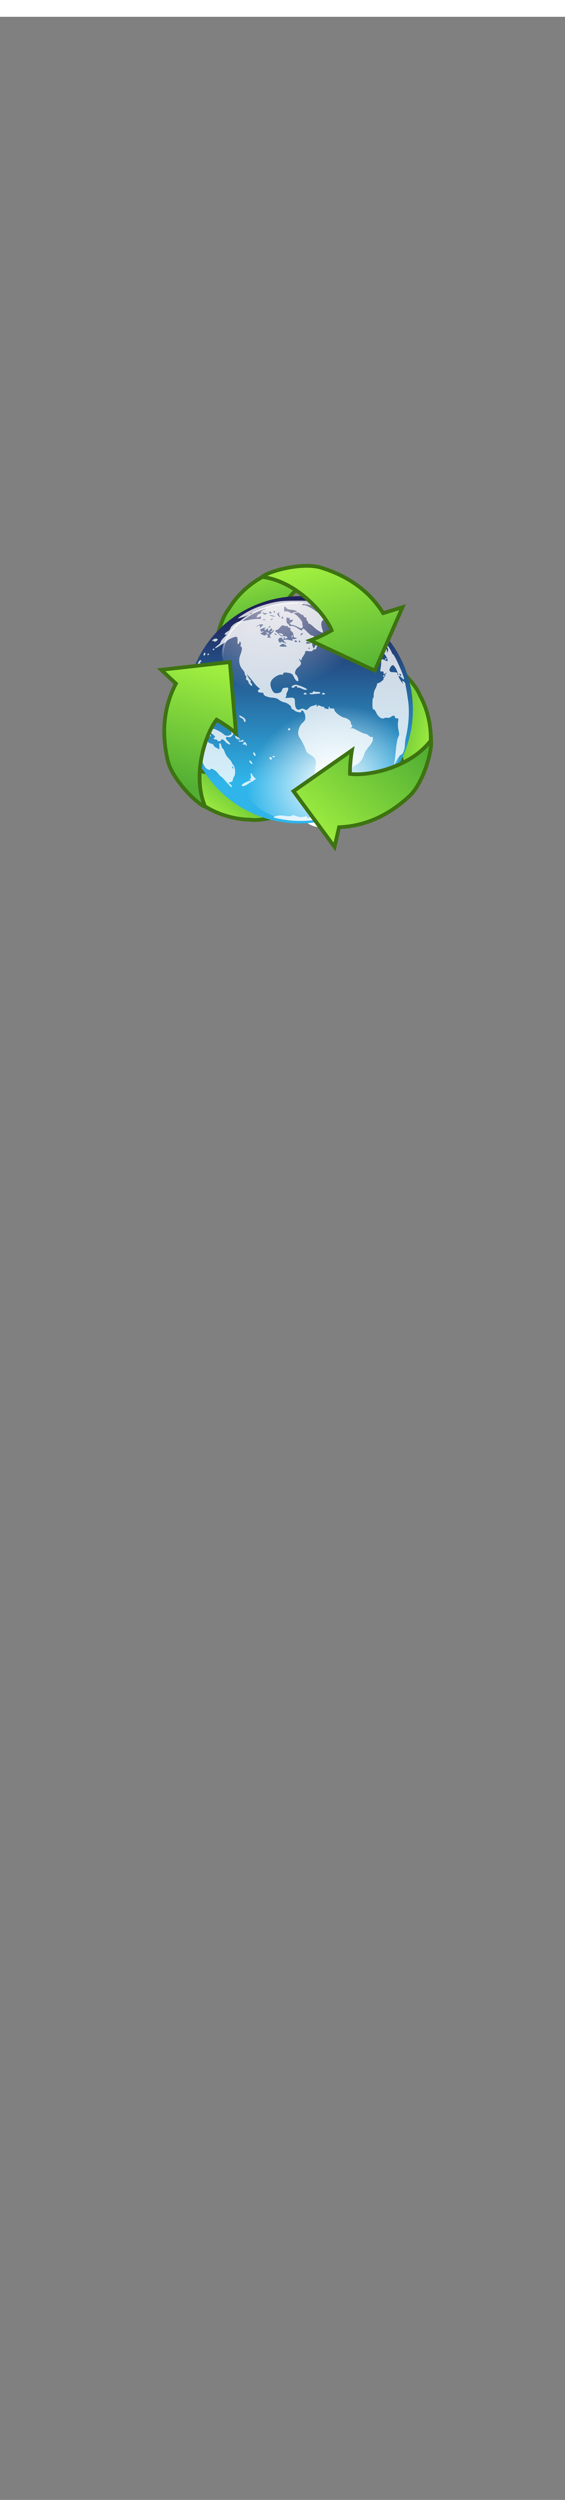 <svg class="shirt" width="86" height="380" viewBox="202.715 584.407 86.593 380.048" preserveAspectRatio="xMidYMax" xmlns="http://www.w3.org/2000/svg">
  <rect x="202.715" y="584.407" width="86.593" height="380.048" fill="#808080" stroke="none"/>
  <defs id="svgEditorDefs">
    <path id="svgEditorClosePathDefs" fill="black" style="stroke-width: 0px; stroke: none;" class="clothes"/>
    <linearGradient id="linearGradient2391" y2="-75.892" gradientUnits="userSpaceOnUse" y1="-55.519" gradientTransform="matrix(-.335 .989 -.907 -.307 0 0)" x2="14.184" x1="-16.717">
      <stop id="stop8791" style="stop-color:#9eed40" offset="0"/>
      <stop id="stop8793" style="stop-color:#52af34" offset="1"/>
    </linearGradient>
    <linearGradient id="linearGradient2377" y2="11.497" gradientUnits="userSpaceOnUse" y1="28.476" gradientTransform="matrix(-.689 -.785 .719 -.632 0 0)" x2="-155.12" x1="-178.06">
      <stop id="stop8791" style="stop-color:#9eed40" offset="0"/>
      <stop id="stop8793" style="stop-color:#52af34" offset="1"/>
    </linearGradient>
    <linearGradient id="linearGradient10509" y2="74.712" gradientUnits="userSpaceOnUse" x2="194.69" y1="31.854" x1="194.69">
      <stop id="stop2167" style="stop-color:#1f2259" offset="0"/>
      <stop id="stop2169" style="stop-color:#2fb5ea" offset="1"/>
    </linearGradient>
    <linearGradient id="linearGradient10507" y2="53.875" gradientUnits="userSpaceOnUse" x2="183.28" y1="36.387" x1="182">
      <stop id="stop4450" style="stop-color:#ffffff" offset="0"/>
      <stop id="stop4452" style="stop-color:#ffffff;stop-opacity:0" offset="1"/>
    </linearGradient>
    <radialGradient id="radialGradient10505" gradientUnits="userSpaceOnUse" cy="38.594" cx="180.72" gradientTransform="matrix(.162 2.107 -1.691 .263 228.26 -371.43)" r="28.884">
      <stop id="stop2175" style="stop-color:#ffffff;stop-opacity:.875" offset="0"/>
      <stop id="stop2177" style="stop-color:#ffffff;stop-opacity:0" offset="1"/>
    </radialGradient>
    <radialGradient id="radialGradient10503" gradientUnits="userSpaceOnUse" cy="26.293" cx="194.08" gradientTransform="matrix(-1.018 1.5759e-16 6.233e-7 -1.182 391.62 74.389)" r="28.884">
      <stop id="stop3600" style="stop-color:#ffffff" offset="0"/>
      <stop id="stop3602" style="stop-color:#ffffff;stop-opacity:0" offset="1"/>
    </radialGradient>
    <linearGradient id="linearGradient3544" y2="141.79" gradientUnits="userSpaceOnUse" y1="159.77" gradientTransform="scale(1.201 .832)" x2="42.925" x1="21.739">
      <stop id="stop8791" style="stop-color:#9eed40" offset="0"/>
      <stop id="stop8793" style="stop-color:#52af34" offset="1"/>
    </linearGradient>
    <linearGradient id="linearGradient3552" y2="80.245" gradientUnits="userSpaceOnUse" y1="13.401" gradientTransform="scale(1.153 .867)" x2="84.935" x1="59.63">
      <stop id="stop8791" style="stop-color:#9eed40" offset="0"/>
      <stop id="stop8793" style="stop-color:#52af34" offset="1"/>
    </linearGradient>
    <linearGradient id="linearGradient3554" y2="137.73" gradientUnits="userSpaceOnUse" y1="71.676" gradientTransform="scale(1.153 .867)" x2="7.691" x1="32.349">
      <stop id="stop8791" style="stop-color:#9eed40" offset="0"/>
      <stop id="stop8793" style="stop-color:#52af34" offset="1"/>
    </linearGradient>
    <linearGradient id="linearGradient3556" y2="118.52" gradientUnits="userSpaceOnUse" y1="163.47" gradientTransform="scale(1.153 .867)" x2="123.33" x1="69.567">
      <stop id="stop8791" style="stop-color:#9eed40" offset="0"/>
      <stop id="stop8793" style="stop-color:#52af34" offset="1"/>
    </linearGradient>
  </defs>
  <rect id="svgEditorBackground" x="202.715" y="584.431" width="86.593" height="115.809" style="fill: none; stroke: none;" class="clothes"/>
  <rect id="rect-1" x="-403.988" y="499.579" width="1300" height="550" style="fill: none; stroke: none;" class="clothes"/>
  <g transform="matrix(0.248, 0, 0, 0.244, 224.258, 664.985)"/>
  <g transform="matrix(0.289, 0, 0, 0.289, 226.302, 666.851)">
    <path id="path2333" style="fill-rule:evenodd;stroke:#3d7311;stroke-width:2;fill:url(#linearGradient2391)" d="m89.069 16.946c-7.16 0.517-9.449-4.669-17.203 5.206-7.686 9.786-11.104 19.769-11.104 19.769l-27.88 4.166s2.259-12.103 6.689-17.589c5.106-8.565 14.339-16.836 25.643-20.363 11.303-3.526 30.887 8.303 23.855 8.811z"/>
    <path id="path3519" style="fill:#ffffff" d="m222.45 56.486a28.884 28.884 0 1 1 -57.77 0 28.884 28.884 0 1 1 57.77 0z" transform="matrix(.45 0 0 -.165 6.26 149.1)"/>
    <path id="path2381" style="fill-rule:evenodd;stroke:#3d7311;stroke-width:2;fill:url(#linearGradient3544)" d="m16.171 102.83c4.028 5.94 0.681 10.51 13.11 12.29 12.318 1.76 22.673-0.27 22.673-0.27l17.547 22.06s-11.611 4.1-18.577 3.01c-9.97-0.14-21.75-4-30.456-12.03-8.705-8.03-8.254-30.9-4.297-25.06z"/>
    <path id="path2365" style="fill-rule:evenodd;stroke:#3d7311;stroke-width:2;fill:url(#linearGradient2377)" d="m126.24 122.54c3.13-6.46 8.77-5.85 4.09-17.5-4.63-11.55-11.57-19.502-11.57-19.502l10.33-26.227s9.36 8.007 11.89 14.587c4.87 8.704 7.41 20.836 4.82 32.392-2.6 11.55-22.64 22.59-19.56 16.25z"/>
    <path id="path3523" style="fill:url(#linearGradient10509)" d="m222.45 56.486a28.884 28.884 0 1 1 -57.77 0 28.884 28.884 0 1 1 57.77 0z" transform="matrix(2.084 0 0 2.083 -326.24 -35.914)"/>
    <path id="path3525" style="opacity:.784;fill:#ffffff" d="m71.721 140.3c-3.686-0.42-8.028-1.27-8.245-1.62-0.132-0.21 0.468-0.53 1.333-0.69 2.069-0.4 2.104-0.4 5.268-0.02 1.799 0.22 2.837 0.15 3.055-0.2 0.232-0.38 0.898-0.31 2.255 0.24 1.726 0.69 3.075 0.72 5.314 0.12 0.425-0.11 0.669 0.09 0.586 0.48-0.099 0.47 0.118 0.55 0.729 0.3 0.478-0.21 1.524-0.34 2.325-0.29l1.456 0.08-1.17-0.83-1.169-0.82 1.111-0.41c0.708-0.26 1.356-0.21 1.787 0.15 0.869 0.72 6.841 0.2 9.239-0.8 0.95-0.39 2.411-0.73 3.246-0.74s2.059-0.33 2.729-0.71c1.35-0.77 2.43-0.92 2.43-0.35 0 0.44-4.76 2.56-8.98 4-5.732 1.96-16.219 2.91-23.299 2.11zm12.965-7.79c-1.744-0.72-2.718-2.45-1.929-3.43 0.345-0.43 0.293-0.61-0.177-0.61-0.468-0.01-0.5-0.12-0.107-0.37 0.308-0.19 0.707-1.44 0.888-2.78 0.181-1.33 0.615-3.41 0.963-4.61 0.349-1.2 0.631-2.62 0.627-3.16-0.008-1.02 0.417-4.26 0.913-6.95 0.398-2.16-0.56-3.83-2.866-5-1.022-0.53-1.978-1.33-2.123-1.78-0.722-2.26-2.4-5.646-3.738-7.537-1.305-1.846-0.414-5.792 1.744-7.719 1.302-1.162 1.525-1.67 1.394-3.185-0.085-0.991-0.331-1.911-0.546-2.045-0.216-0.133-0.413-0.461-0.438-0.728-0.026-0.267-0.32-0.485-0.653-0.485-0.334 0-0.554 0.267-0.49 0.593 0.152 0.77-2.758 0.232-3.669-0.678-0.354-0.354-0.846-0.644-1.094-0.644s-0.451-0.289-0.451-0.643c0-1.04-2.049-2.622-3.883-2.997-0.934-0.191-2.177-0.787-2.763-1.324-0.713-0.654-1.875-1.02-3.525-1.109-2.529-0.137-5.13-1.375-4.62-2.199 0.158-0.256-0.367-0.465-1.169-0.465-1.819 0-2.38-0.813-1.198-1.738 0.494-0.386 0.66-0.645 0.369-0.574-0.44 0.107-2.306-1.788-3.697-3.755-0.188-0.267-1.007-1.25-1.818-2.184l-1.475-1.699 0.761 1.577c0.419 0.868 0.957 1.578 1.196 1.578s0.317 0.306 0.174 0.679-0.027 0.823 0.258 0.999c0.285 0.177 0.519 0.669 0.519 1.096 0 0.674-0.126 0.661-0.971-0.104-0.534-0.484-0.971-1.18-0.971-1.547s-0.334-0.796-0.743-0.953c-0.453-0.174-0.634-0.625-0.465-1.157 0.152-0.48 0.049-1.013-0.228-1.185-0.278-0.172-0.506-0.704-0.506-1.183 0-0.48-0.526-1.44-1.169-2.133-1.784-1.925-2.275-5.034-1.209-7.661 0.978-2.412 1.167-4.325 0.428-4.325-0.28 0-0.368-0.505-0.204-1.161 0.16-0.638 0.055-1.306-0.233-1.484-0.29-0.18-0.525 0.013-0.525 0.432 0 0.416-0.227 0.757-0.504 0.757s-0.461-0.492-0.41-1.092c0.179-2.073-0.06-2.791-0.925-2.791-1.102 0-4.526 1.73-5.027 2.541-0.209 0.337-0.551 0.616-0.761 0.62-0.21 0.003-1.392 0.704-2.626 1.558s-2.372 1.424-2.529 1.267c-0.156-0.156 0.415-0.756 1.27-1.332 0.855-0.577 1.63-1.477 1.721-2.002 0.091-0.524 0.966-1.663 1.945-2.53 0.978-0.867 1.367-1.433 0.863-1.257-1.394 0.485-0.735-0.92 0.778-1.658 0.686-0.334 1.377-1.099 1.537-1.699 0.384-1.442 3.737-3.755 5.474-3.777 0.758-0.009 2.689-0.296 4.291-0.636s3.717-0.564 4.7-0.498c1.469 0.1 1.776-0.036 1.721-0.762-0.054-0.717-0.227-0.784-0.916-0.353-0.468 0.292-1 0.38-1.184 0.197-0.464-0.464 0.738-1.814 1.615-1.814 0.422 0 0.611-0.285 0.456-0.688-0.174-0.454 0.347-0.958 1.526-1.477 0.984-0.433 1.353-0.688 0.819-0.566-1.281 0.291-4.154 1.298-5.212 1.825-0.463 0.231-1.282 0.421-1.82 0.421-0.537 0-0.977 0.192-0.977 0.427 0 0.422-3.46 1.811-5.825 2.338-1.051 0.234-0.986 0.114 0.486-0.897 5.255-3.613 9.928-5.602 17.129-7.293 3.692-0.867 5.991-1.052 13.207-1.065 8.707-0.015 15.24 0.767 13.806 1.653-0.359 0.222-0.837 0.291-1.06 0.153-0.224-0.138-2.675-0.317-5.447-0.397-4.231-0.123-4.998-0.034-4.772 0.553 0.147 0.385 0.542 0.595 0.877 0.467 0.833-0.32 4.753 1.725 7.289 3.803 1.15 0.943 2.275 1.714 2.499 1.714 0.225 0 0.692 0.454 1.039 1.009 0.551 0.883 0.511 1.039-0.321 1.257-1.25 0.327-1.591 2.3-0.79 4.569 0.352 0.998 0.534 1.92 0.405 2.049-0.444 0.444-3.312-1.302-5.182-3.153-1.03-1.02-2.106-1.71-2.392-1.533s-0.379 0.094-0.206-0.185c0.172-0.278-0.023-0.784-0.433-1.124-0.409-0.34-0.632-0.91-0.495-1.268 0.14-0.366-0.07-0.65-0.479-0.65-0.4 0-0.853-0.328-1.007-0.729-0.154-0.4-0.512-0.728-0.796-0.728s-0.871-0.32-1.304-0.712c-0.581-0.526-1.165-0.601-2.223-0.285-0.789 0.236-1.144 0.447-0.79 0.47 1.047 0.068 4.522 3.871 4.372 4.785-0.076 0.461 0.006 1.068 0.181 1.348 0.176 0.279 0.123 0.825-0.119 1.213-0.374 0.599-0.751 0.541-2.516-0.389-1.143-0.601-2.447-1.092-2.898-1.092-1.1 0.002-1.609-0.905-0.704-1.253 0.397-0.152 0.846-0.602 0.999-0.999 0.208-0.542 0.036-0.646-0.691-0.415-0.712 0.226-0.967 0.085-0.967-0.535 0-0.463-0.144-0.698-0.32-0.522-0.175 0.176-0.558 0.122-0.849-0.12-0.366-0.304-0.528 0.084-0.524 1.255 0.004 1.108 0.301 1.86 0.859 2.173 0.47 0.262 0.752 0.643 0.627 0.845s0.362 0.282 1.082 0.178c0.883-0.129 2.02 0.29 3.493 1.285 1.684 1.137 2.22 1.312 2.341 0.763 0.24-1.085 0.694-0.882 2.761 1.235 1.046 1.072 2.114 1.877 2.374 1.79 0.548-0.182 1.814 1 2.983 2.783 0.818 1.249 2.005 1.781 1.425 0.64-0.17-0.334 0.145-0.091 0.699 0.539 0.555 0.63 1.005 1.504 1.001 1.941-0.007 0.691-0.07 0.7-0.478 0.068-0.419-0.647-0.476-0.647-0.517 0-0.031 0.5-0.122 0.538-0.29 0.121-0.392-0.97-2.495-0.758-2.416 0.243 0.043 0.538-0.333 0.906-1.025 1.004-0.6 0.086-1.092 0.388-1.092 0.671 0 0.321-0.731 0.418-1.941 0.255-1.586-0.212-1.944-0.113-1.953 0.543-0.006 0.442-0.438 1.349-0.96 2.017-0.522 0.667-0.954 1.513-0.96 1.88-0.009 0.564-0.139 0.564-0.851 0-0.781-0.618-0.779-0.569 0.02 0.682 0.948 1.485 0.785 1.976-1.221 3.664-1.369 1.152-1.816 3.14-0.841 3.743 0.713 0.441 1.496 2.631 1.144 3.201-0.421 0.681-1.697-0.524-2.442-2.305-0.46-1.101-1.051-1.597-2.17-1.821-2.384-0.477-3.357-0.368-3.357 0.376 0 0.439-0.34 0.593-0.952 0.433-1.099-0.287-4.051 1.395-5.116 2.915-0.935 1.335-0.923 2.935 0.038 4.959 0.894 1.884 1.618 2.255 3.614 1.856 1-0.2 1.548-0.653 1.747-1.443 0.159-0.633 0.538-1.168 0.843-1.189 0.305-0.02 0.935-0.11 1.401-0.199 1.267-0.243 1.47 0.514 0.593 2.209-0.431 0.833-0.66 1.639-0.509 1.79s0.023 0.576-0.283 0.945c-0.461 0.556-0.242 0.637 1.275 0.469 3.006-0.331 3.6 0.015 3.572 2.079-0.048 3.483 1.083 4.934 3.034 3.89 0.644-0.345 1.229-0.344 1.875 0.001 1.249 0.669 1.307 0.657 2.368-0.482 0.504-0.541 1.332-1.069 1.839-1.172 0.507-0.102 1.339-0.352 1.85-0.553 0.652-0.258 0.825-0.198 0.579 0.2-0.193 0.313-0.12 0.568 0.163 0.568 0.282 0 0.514-0.205 0.514-0.456s0.585-0.153 1.3 0.218 1.513 0.542 1.774 0.381c0.26-0.161 0.333-0.065 0.161 0.213-0.172 0.277 0.177 0.636 0.775 0.796 1.527 0.409 1.914 0.374 1.592-0.147-0.153-0.249-0.023-0.61 0.289-0.803 0.355-0.22 0.439-0.141 0.222 0.209-0.322 0.521 0.354 0.752 2.017 0.691 0.334-0.013 0.611 0.335 0.615 0.772 0.013 1.114 3.321 3.728 5.184 4.095 1.88 0.371 3.54 1.71 3.54 2.848 0 0.458 0.24 0.978 0.52 1.153 0.34 0.209 0.22 0.681-0.35 1.364-0.48 0.574-0.56 0.773-0.18 0.443 0.55-0.488 1.26-0.282 3.76 1.092 1.7 0.931 3.48 1.693 3.96 1.693 0.49 0 1.26 0.422 1.73 0.938s1.16 0.82 1.53 0.676c0.5-0.189 0.68 0.145 0.68 1.207 0 1.035-0.63 2.215-2.16 4.001-1.18 1.39-2.3 3.21-2.48 4.04-0.5 2.3-2.68 5.07-4.46 5.67-0.86 0.29-1.57 0.84-1.57 1.21s-0.61 1.07-1.34 1.54-1.73 1.34-2.21 1.94c-2.383 2.95-4.98 5.02-6.061 4.83-0.838-0.15-1.077 0.01-0.971 0.63 0.152 0.9-0.894 2.44-1.649 2.44-0.252 0-1.645 1.03-3.096 2.28-1.752 1.51-2.442 2.4-2.056 2.63 0.408 0.26 0.227 0.66-0.607 1.37-1.113 0.94-1.134 1.04-0.338 1.66 0.467 0.37 0.849 0.78 0.849 0.92 0 0.61-1.833 0.63-3.295 0.03zm-1.953-83.485c-0.35-0.14-0.769-0.123-0.93 0.039-0.161 0.161 0.125 0.276 0.637 0.254 0.565-0.023 0.68-0.138 0.293-0.293zm3.29-2.201c0.009-0.192-0.311-0.223-0.711-0.07-0.426 0.164-0.731 0.006-0.736-0.379-0.006-0.537-0.087-0.532-0.44 0.025-0.262 0.414-0.224 1.141 0.098 1.847l0.53 1.163 0.621-1.119c0.341-0.615 0.628-1.275 0.638-1.467zm-15.516 1.365c0-0.097-0.499-0.504-1.109-0.904-0.995-0.652-1.213-0.643-2.112 0.085-0.974 0.789-0.944 0.814 1.11 0.903 1.161 0.051 2.111 0.013 2.111-0.084zm-1.167-2.499c-0.881-0.644-0.883-0.69-0.046-1.012 0.482-0.185 1.696-0.117 2.698 0.15 1.545 0.413 1.779 0.376 1.542-0.242-0.181-0.471-0.08-0.605 0.285-0.379 0.31 0.192 0.948 0.125 1.417-0.148 0.775-0.452 0.759-0.499-0.178-0.512-0.791-0.011-1.032-0.318-1.032-1.312 0-0.713-0.409-1.596-0.91-1.962-0.5-0.366-0.855-0.766-0.788-0.888 0.336-0.614 0.041-1.192-0.607-1.192-0.401 0-0.728-0.237-0.728-0.526s-0.273-0.428-0.607-0.308c-0.334 0.119-0.994 0.018-1.468-0.226-0.668-0.344-1.14-0.112-2.107 1.038-0.685 0.814-1.422 1.372-1.636 1.239-0.215-0.132-0.515 0.083-0.667 0.479-0.151 0.395-0.12 0.671 0.071 0.611 0.19-0.059 0.957 0.51 1.703 1.263 0.849 0.858 1.646 1.26 2.131 1.074 1.001-0.384 2.678 0.144 2.315 0.73-0.153 0.248-0.606 0.45-1.006 0.45-0.427 0-0.585-0.231-0.382-0.56 0.217-0.35 0.133-0.428-0.222-0.209-0.312 0.193-0.442 0.555-0.289 0.803 0.154 0.249 0.048 0.452-0.235 0.452-0.282 0-0.514-0.219-0.514-0.486 0-0.854-1.819-0.518-2.054 0.379-0.267 1.02 0.864 2.311 1.344 1.535 0.215-0.349 0.499-0.349 0.92 0 0.334 0.278 0.752 0.361 0.927 0.186 0.176-0.176 0.32-0.029 0.32 0.327s0.163 0.484 0.363 0.284c0.2-0.199-0.052-0.667-0.56-1.038zm3.594-2.615c0-0.251 0.216-0.59 0.48-0.753 0.275-0.17 0.357 0.025 0.191 0.457-0.323 0.841-0.671 0.995-0.671 0.296zm-6.096-1.226c-0.518-0.392-0.687-0.72-0.375-0.728 0.922-0.026 2.103 0.54 2.103 1.007 0 0.636-0.658 0.53-1.728-0.279zm16.29 4.734c0-0.057-0.414-0.326-0.92-0.597-0.656-0.351-1.062-0.321-1.415 0.105-0.372 0.448-0.144 0.596 0.92 0.596 0.778 0 1.415-0.047 1.415-0.104zm-7.281-1.109c0-0.267-0.341-0.486-0.757-0.486s-0.622 0.219-0.457 0.486 0.506 0.485 0.757 0.485 0.457-0.218 0.457-0.485zm1.699 0c-0.165-0.267-0.397-0.486-0.514-0.486-0.118 0-0.215 0.219-0.215 0.486s0.232 0.485 0.515 0.485c0.282 0 0.379-0.218 0.214-0.485zm-15.776-2.443c-0.615-0.412-0.522-0.669 0.607-1.669 0.734-0.649 1.335-1.452 1.335-1.783 0-0.33-0.31-0.177-0.688 0.34-0.379 0.518-0.852 0.778-1.052 0.579-0.2-0.2-0.109-0.364 0.203-0.364 0.311 0 0.566-0.327 0.566-0.728 0-0.942-0.918-0.944-1.279-0.003-0.153 0.399-0.478 0.603-0.721 0.452-0.244-0.15-0.317-0.476-0.163-0.725 0.153-0.248 0.06-0.452-0.206-0.452-0.267 0-0.623 0.222-0.791 0.493-0.167 0.272-0.531 0.354-0.808 0.183-0.325-0.201-0.27-0.46 0.155-0.729 0.536-0.34 0.523-0.416-0.07-0.408-0.922 0.013-3.378 1.392-2.52 1.415 0.35 0.009 0.513 0.215 0.364 0.457-0.15 0.242 0.22 0.338 0.821 0.212l1.092-0.227-1.118 0.668-1.119 0.668 1.348 0.615c0.973 0.443 1.399 0.463 1.53 0.07s0.378-0.382 0.886 0.039c0.567 0.471 0.581 0.662 0.074 0.984-0.41 0.26-0.122 0.399 0.826 0.399 1.134 0 1.295-0.107 0.728-0.486zm-1.839-1.734c-0.694-0.75-0.225-0.894 0.799-0.245 0.362 0.229 0.471 0.531 0.243 0.67-0.229 0.138-0.698-0.053-1.042-0.425zm19.054-0.119c-0.273-0.288-1.197 0.442-1.197 0.946 0 0.261 0.306 0.194 0.679-0.15 0.374-0.345 0.607-0.703 0.518-0.796zm-13.817 0.707c0-0.105-0.339-0.321-0.753-0.48-0.432-0.165-0.627-0.084-0.457 0.191 0.285 0.461 1.21 0.682 1.21 0.289zm-7.385-4.925c0.42-0.365 0.179-0.495-0.87-0.47-0.797 0.019-1.832 0.457-2.3 0.974-0.834 0.92-0.83 0.921 0.192 0.074 1.086-0.899 1.972-0.4 1.376 0.776-0.169 0.334-0.008 0.279 0.358-0.121 0.365-0.401 0.925-0.955 1.244-1.233zm3.987 0.719c0-0.283-0.218-0.379-0.485-0.214s-0.485 0.396-0.485 0.514c0 0.117 0.218 0.214 0.485 0.214s0.485-0.232 0.485-0.514zm-2.557-3.706c-0.472-0.123-1.128-0.115-1.456 0.018-0.329 0.133 0.057 0.234 0.858 0.224s1.07-0.119 0.598-0.242zm3.784-0.54c-0.15-0.15-0.541-0.001-0.871 0.331-0.475 0.479-0.42 0.535 0.272 0.272 0.479-0.182 0.748-0.454 0.599-0.603zm5.569-0.608c0-0.251-0.182-0.457-0.405-0.457-0.222 0-0.404 0.318-0.404 0.707s0.182 0.594 0.404 0.457c0.223-0.138 0.405-0.456 0.405-0.707zm-1.947-0.952c-0.289-0.54-0.364-1.25-0.167-1.578 0.226-0.375 0.05-0.346-0.475 0.08-0.781 0.634-0.782 0.733-0.018 1.577 1.063 1.175 1.315 1.144 0.66-0.079zm-2.462 0.321c-0.111-0.096-0.858-0.321-1.659-0.5-1.063-0.238-1.259-0.193-0.728 0.167 0.656 0.443 2.874 0.753 2.387 0.333zm-4.328-1.326c0.647-0.458 0.647-0.492 0-0.301-0.401 0.117-1.165-0.011-1.699-0.285-0.868-0.447-0.9-0.414-0.305 0.308 0.776 0.94 1.019 0.974 2.004 0.278zm2.427-0.669c0-0.451-0.283-0.604-0.769-0.418-0.619 0.238-0.643 0.375-0.121 0.706 0.862 0.546 0.89 0.537 0.89-0.288zm12.814-0.258c1.907 0-0.045-1.064-2.149-1.171-1.268-0.065-2.281-0.418-2.651-0.923-0.865-1.183-1.219-1.011-1.219 0.593 0 1.156 0.17 1.366 0.941 1.164 0.517-0.135 1.436 0.102 2.043 0.527 0.728 0.51 1.266 0.609 1.583 0.291 0.265-0.264 0.918-0.481 1.452-0.481zm-10.873 0c0-0.267-0.231-0.485-0.514-0.485-0.282 0-0.379 0.218-0.214 0.485s0.397 0.486 0.514 0.486c0.118 0 0.214-0.219 0.214-0.486zm13.197-4.7c-0.351-0.14-0.769-0.123-0.93 0.038-0.162 0.162 0.125 0.276 0.637 0.255 0.565-0.023 0.68-0.138 0.293-0.293zm12.866 106.32c-0.518-0.51 0.144-1.14 1.207-1.14 0.835 0 0.901 0.12 0.398 0.72-0.653 0.79-1.116 0.91-1.605 0.42zm-52.031-11.8c-1.335-1.56-2.515-2.75-2.623-2.65-0.107 0.1-0.713-0.51-1.347-1.37-1.177-1.6-2.813-2.75-3.946-2.78-0.35-0.01-0.506 0.19-0.348 0.45 0.172 0.28-0.299 0.26-1.169-0.04-1.138-0.4-1.794-1.22-2.987-3.75-2.458-5.2-2.488-5.32-1.361-5.93 0.567-0.3 0.879-0.83 0.728-1.22-0.145-0.38-0.053-0.69 0.205-0.69 0.259 0 0.471-0.34 0.471-0.76 0-0.51 0.36-0.71 1.092-0.61 0.757 0.11 1.094-0.09 1.098-0.66 0.003-0.448 0.167-0.976 0.364-1.173s0.358-0.12 0.358 0.17 0.655 0.672 1.456 0.848 1.456 0.595 1.456 0.935c0 0.33 0.601 0.91 1.335 1.28 0.734 0.36 1.455 0.73 1.602 0.81 0.148 0.08 0.178-0.62 0.069-1.56-0.245-2.093 0.671-2.298 1.12-0.25 0.176 0.8 0.504 1.45 0.729 1.45s0.677 0.82 1.004 1.82c0.327 1.01 1.054 2.3 1.615 2.87 1.462 1.5 2.234 2.5 2.234 2.9 0 0.19 0.344 0.73 0.765 1.19 1.022 1.13 1.263 4.77 0.399 6-0.373 0.54-0.679 1.36-0.679 1.83 0 0.51-0.498 0.97-1.237 1.16-1.223 0.31-1.226 0.32-0.243 1.01 0.971 0.68 1.357 1.64 0.631 1.58-0.2-0.02-1.456-1.31-2.791-2.86zm3.808-7.57c-0.158-0.41-0.392-0.64-0.519-0.51-0.127 0.12-0.087 0.46 0.089 0.75 0.478 0.77 0.758 0.62 0.43-0.24zm4.471 9.53c-0.289-0.46 3.433-2.46 4.616-2.47 0.583-0.01 0.578-0.09-0.032-0.48-0.574-0.37-0.587-0.47-0.061-0.48 0.482-0.01 0.587-0.41 0.376-1.46-0.164-0.83-0.085-1.46 0.182-1.46 0.261 0 0.474 0.22 0.474 0.49 0 0.26 0.456 0.94 1.015 1.5l1.015 1.01-1.137 0.8c-0.625 0.44-1.245 0.81-1.379 0.81-0.133 0-0.932 0.49-1.774 1.09-1.609 1.15-2.838 1.39-3.295 0.65zm4.681-11.79c-0.32-0.32-0.583-0.75-0.583-0.97 0-0.71 0.731-0.4 1.344 0.59 0.664 1.06 0.167 1.31-0.761 0.38zm76.351-0.51c0.19-0.6 0.55-3.49 0.8-6.43 0.26-3.159 0.75-5.892 1.2-6.697 0.64-1.145 0.66-1.738 0.18-3.748-0.32-1.327-0.42-3.256-0.24-4.343 0.3-1.765 0.23-1.956-0.68-1.956-0.58 0-1.02-0.313-1.02-0.728 0-0.917-0.93-0.91-2.16 0.018-0.52 0.393-1.33 0.593-1.8 0.443-0.47-0.149-1.28-0.046-1.79 0.23-1.22 0.651-3.31-0.917-4.26-3.197-0.37-0.889-0.95-1.562-1.28-1.496-0.43 0.085-0.6-0.802-0.6-3.111 0-1.776 0.17-3.123 0.38-2.994 0.21 0.13 0.34-0.492 0.28-1.381-0.05-0.889 0.32-2.382 0.83-3.316s0.93-2.027 0.93-2.427c0.01-0.4 0.23-0.698 0.49-0.66 0.67 0.094 3.28-1.809 2.94-2.145-0.15-0.149 0.09-0.671 0.54-1.16 0.44-0.489 0.63-0.889 0.42-0.889-0.2 0-0.07-0.382 0.29-0.849 0.61-0.77 0.59-0.787-0.18-0.184-0.47 0.367-0.88 0.531-0.91 0.364-0.04-0.166-0.09-0.575-0.13-0.908-0.04-0.334-0.48-0.536-0.98-0.449-0.81 0.141-0.87-0.052-0.56-1.698 0.2-1.022 0.34-2.371 0.32-2.999-0.07-1.777 0.38-2.071 1.92-1.272 1.33 0.688 1.43 0.678 1.43-0.15 0-0.489-0.55-1.629-1.21-2.534-1.45-1.957-1.45-1.985-0.37-1.644 0.77 0.242 0.78 0.206 0.08-0.379-0.85-0.701-0.9-0.834-0.98-2.466-0.05-0.822-0.11-0.882-0.28-0.243-0.12 0.467-0.51 0.849-0.86 0.849-0.89 0-1.32-1.938-0.5-2.254 0.36-0.139 0.54-0.565 0.4-0.946-0.2-0.504-0.03-0.603 0.6-0.361 0.67 0.26 0.79 0.151 0.54-0.505-0.2-0.528-0.13-0.721 0.19-0.521 0.28 0.174 0.39 0.637 0.24 1.029-0.15 0.391 0.27 1.677 0.93 2.857s1.08 2.531 0.95 3.001c-0.14 0.486 0 0.398 0.31-0.204 0.47-0.876 0.38-1.364-0.52-2.817-0.6-0.966-0.99-1.851-0.88-1.966 0.29-0.286 3.12 3.777 3.53 5.056 0.18 0.566 0.48 1.029 0.68 1.029 0.74 0 5.89 11.46 5.89 13.114 0 0.425-0.35 0.282-0.99-0.402-0.89-0.955-1.93-1.41-1.93-0.848 0 0.335 2.02 3.669 2.22 3.669 0.1 0 0.04-0.359-0.12-0.796-0.25-0.653-0.15-0.706 0.58-0.297 0.49 0.275 0.94 0.906 0.99 1.403s0.23 1.558 0.4 2.359 0.63 3.691 1.02 6.423c0.77 5.368 0.39 12.29-1 18.432-0.38 1.657-0.69 3.732-0.69 4.611 0 2.673-0.95 5.323-2 5.603-0.53 0.14-1.5 1.31-2.15 2.61-1.25 2.46-2.05 3.17-1.43 1.27zm3.24-46.577c-0.34-0.349-0.57-0.377-0.57-0.073 0 0.648 0.57 1.222 0.9 0.898 0.14-0.138-0.01-0.51-0.33-0.825zm-1.27-0.017c-0.41-1.85-2.07-4.723-2.74-4.727-0.88-0.006-2.11 2.021-1.8 2.97 0.12 0.354 0.64 0.666 1.15 0.693 2.52 0.132 3.12 0.244 3.06 0.579-0.09 0.562 0.04 1.092 0.26 1.092 0.11 0 0.14-0.273 0.07-0.607zm-68.225 44.494c0-0.42 0.259-0.68 0.576-0.58 0.9 0.3 1.05 1.35 0.193 1.35-0.423 0-0.769-0.35-0.769-0.77zm1.704-0.68c-0.168-0.27 0.035-0.49 0.452-0.49 0.852 0 0.978 0.29 0.304 0.7-0.248 0.16-0.589 0.06-0.756-0.21zm-10.158-1.29c-0.406-1.06 0.133-1.55 0.707-0.64 0.574 0.9 0.586 1.44 0.033 1.44-0.239 0-0.572-0.36-0.74-0.8zm-4.166-5.01c0-0.26-0.328-0.346-0.728-0.19-0.885 0.34-0.965-0.483-0.116-1.187 0.454-0.377 0.756-0.204 1.168 0.668 0.305 0.649 0.357 1.179 0.116 1.179-0.242 0-0.44-0.21-0.44-0.47zm-9.476-0.627c-0.528-0.291-1.245-0.928-1.594-1.416-0.676-0.944-2.036-1.212-2.036-0.401 0 0.267-0.437 0.485-0.97 0.485-0.534 0-0.971-0.218-0.971-0.485s-0.437-0.486-0.971-0.486-0.971-0.218-0.971-0.485 0.22-0.485 0.49-0.485c0.958 0-0.669-1.848-2.321-2.636-1.105-0.526-1.568-1.029-1.386-1.505 0.163-0.424-0.009-0.713-0.423-0.713-0.421 0-0.587 0.289-0.418 0.728 0.203 0.53-0.058 0.728-0.958 0.728-0.68 0-1.372-0.219-1.537-0.486-0.165-0.266 0.15-0.485 0.7-0.485s1.027-0.218 1.06-0.485 0.088-0.686 0.121-0.931c0.099-0.721 0.789-1.227 0.789-0.578 0 0.327 0.194 0.475 0.43 0.329 0.237-0.146 0.701 0.059 1.031 0.457 0.33 0.397 0.42 0.723 0.2 0.723-0.219 0-0.146 0.253 0.163 0.562 0.426 0.425 0.734 0.418 1.272-0.028 0.57-0.473 1.18-0.352 3.085 0.614 1.306 0.661 2.66 1.548 3.01 1.969s1.238 0.766 1.973 0.766c1.351 0 2.688-1.033 2.099-1.622-0.175-0.176-0.077-0.32 0.218-0.32 1.036 0 1.122 0.968 0.177 1.982-0.639 0.686-1.274 0.921-1.925 0.714-1.698-0.539-1.801 0.765-0.175 2.217 1.588 1.419 1.491 2.18-0.162 1.273zm5.78-1.421c-0.225-0.365-0.085-0.461 0.402-0.274 0.412 0.158 0.969 0.067 1.238-0.202 0.33-0.33 0.597-0.317 0.816 0.037 0.18 0.291 0.259 0.544 0.176 0.564-1.54 0.371-2.349 0.332-2.632-0.125zm-21.852-1.442c-0.231-0.372-1.013-1.053-1.738-1.514-1.856-1.18-2.551-2.588-1.479-2.999 0.454-0.175 0.668-0.16 0.475 0.033-0.491 0.492 1.128 2.173 1.733 1.799 0.28-0.173 0.348-0.068 0.158 0.24-0.204 0.33 0.15 0.668 0.896 0.855 1.33 0.334 1.448 0.571 0.797 1.598-0.355 0.561-0.487 0.559-0.842-0.012zm1.574-0.13c0.146-0.38 0.6-0.819 1.009-0.976 0.534-0.205 0.661-0.067 0.448 0.487-0.163 0.425-0.296 0.865-0.296 0.976 0 0.112-0.321 0.203-0.713 0.203-0.417 0-0.603-0.286-0.448-0.69zm18.635-0.28c-0.655-1.224-0.108-1.224 1.456 0 1.2 0.939 1.202 0.949 0.138 0.96-0.591 0.006-1.309-0.426-1.594-0.96zm-15.533-0.214c0-0.118 0.219-0.35 0.485-0.515 0.267-0.164 0.486-0.068 0.486 0.215 0 0.282-0.219 0.514-0.486 0.514-0.266 0-0.485-0.097-0.485-0.214zm1.739-0.692c-0.209-0.338-0.249-0.746-0.089-0.906 0.435-0.435 0.908 0.204 0.674 0.908-0.165 0.493-0.279 0.493-0.585-0.002zm-6.747-1.838c-0.182-0.182-0.357-1.332-0.389-2.555-0.048-1.874-0.105-1.999-0.364-0.796-0.168 0.785-0.47 1.386-0.67 1.335-0.201-0.052-0.558-0.094-0.796-0.094-0.986 0-1.04-3.316-0.092-5.652 0.931-2.296 1.061-2.259 1.254 0.361 0.138 1.864 0.7 2.496 1.996 2.249 0.761-0.146 1.157 0.005 1.157 0.439 0 0.364-0.492 0.675-1.092 0.692l-1.093 0.031 1.093 0.439c0.6 0.241 1.088 0.719 1.084 1.061-0.005 0.479-0.103 0.471-0.424-0.036-0.23-0.362-0.54-0.461-0.689-0.22-0.149 0.242-0.071 0.757 0.175 1.144 0.245 0.388 0.432 1.033 0.415 1.433-0.025 0.57-0.088 0.585-0.294 0.067-0.186-0.466-0.364-0.5-0.602-0.114-0.186 0.301-0.487 0.398-0.669 0.216zm48.289-1.625c0.244-0.733 1.025-0.808 1.254-0.121 0.111 0.333-0.162 0.606-0.607 0.606s-0.736-0.218-0.647-0.485zm-40.816-0.688c-0.021-0.511 0.094-0.798 0.255-0.637 0.162 0.162 0.179 0.58 0.039 0.931-0.155 0.387-0.27 0.272-0.294-0.294zm-11.963-2.831c-0.556-4.549-0.564-4.756-0.192-4.986 0.19-0.117 0.495 1.148 0.678 2.811 0.184 1.664 0.454 3.516 0.6 4.117 0.146 0.6 0.045 1.092-0.225 1.092-0.269 0-0.657-1.365-0.861-3.034zm7.52 2.912c-0.365-1.228-0.357-2.549 0.019-3.193 0.362-0.62 0.477-0.324 0.488 1.252 0.008 1.134-0.094 2.063-0.228 2.063-0.133 0-0.259-0.055-0.279-0.122zm21.879-4.015c0-0.406-0.546-0.987-1.213-1.291-1.056-0.481-1.681-1.368-0.965-1.368 0.448 0 2.412 1.202 2.777 1.699 0.518 0.704 0.451 1.699-0.114 1.699-0.267 0-0.485-0.332-0.485-0.739zm-24.269-3.144c-0.353-0.658-0.358-0.971-0.017-0.971 0.276 0 0.502-0.34 0.502-0.757 0-0.416 0.218-0.621 0.485-0.456 0.623 0.384 0.638 3.155 0.017 3.155-0.257 0-0.702-0.437-0.987-0.971zm-2.42-1.549c0.004-0.349 0.219-0.963 0.478-1.364 0.383-0.591 0.472-0.529 0.478 0.336 0.004 0.585-0.211 1.198-0.478 1.363s-0.482 0.014-0.478-0.335zm-2.982-1.485c-0.193-4.843 1.524-15.946 2.52-16.301 0.25-0.089 0.455-0.652 0.455-1.251 0-1.315 2.258-7.066 3.128-7.968 0.516-0.534 0.674-0.509 0.926 0.146 0.193 0.504 0.11 0.672-0.229 0.462-0.352-0.217-0.425 0.008-0.216 0.665 0.211 0.666-0.002 1.289-0.645 1.888-1.021 0.951-1.994 3.099-1.994 4.403 0 0.659 0.118 0.634 0.713-0.153 0.392-0.518 0.72-1.543 0.728-2.277 0.009-0.734 0.234-1.335 0.501-1.335 0.878 0 0.507 3.327-0.607 5.446-0.935 1.779-1.114 1.921-1.247 0.985-0.085-0.6-0.333-1.092-0.55-1.092-0.947 0-1.412 5.994-0.508 6.553 0.807 0.499 0.593 2.33-0.236 2.012-1.069-0.411-1.567 0.994-1.608 4.541-0.056 4.793-0.064 4.854-0.583 4.854-0.267 0-0.514-0.71-0.548-1.578zm4.541-0.077c0.149-0.78 0.029-1.094-0.362-0.944-0.77 0.295-1.438-3.672-0.737-4.373 0.348-0.348 0.503-0.069 0.503 0.902 0 0.859 0.501 1.928 1.288 2.749 1.075 1.122 1.185 1.467 0.669 2.09-0.925 1.114-1.614 0.9-1.361-0.424zm57.069-8.15c0.453-0.453 0.712-0.453 1.165 0s0.323 0.582-0.583 0.582-1.035-0.129-0.582-0.582zm3.009 0.069c0-0.309 0.31-0.443 0.688-0.297 0.378 0.145 0.814-0.064 0.967-0.465 0.17-0.441 0.521-0.578 0.89-0.348 0.336 0.209 1.081 0.319 1.656 0.245s1.189 0.096 1.363 0.379c0.178 0.287-0.07 0.527-0.56 0.544-0.483 0.017-1.806 0.137-2.941 0.267-1.375 0.158-2.063 0.049-2.063-0.325zm6.699-0.069c0.453-0.453 0.711-0.453 1.164 0s0.324 0.582-0.582 0.582-1.036-0.129-0.582-0.582zm-11.2-2.614c-0.741-0.401-1.594-0.577-1.895-0.391-0.336 0.208-0.415 0.122-0.203-0.221 0.22-0.356-0.028-0.56-0.682-0.56-0.565 0-0.922 0.171-0.792 0.381s-0.185 0.382-0.7 0.382c-1.291 0-1.171-0.676 0.233-1.316 0.943-0.43 1.74-0.311 4.126 0.614 2.908 1.128 3.782 1.899 2.109 1.861-0.468-0.011-1.456-0.348-2.196-0.75zm43.329-6.483c0-0.283 0.22-0.514 0.49-0.514s0.48 0.096 0.48 0.214-0.21 0.349-0.48 0.514-0.49 0.069-0.49-0.214zm0.97-8.98c0-0.117 0.22-0.349 0.49-0.514s0.48-0.068 0.48 0.214c0 0.283-0.21 0.514-0.48 0.514s-0.49-0.096-0.49-0.214zm-96.103-2.398c0-0.4 0.218-0.863 0.485-1.028s0.486 0.028 0.486 0.428c0 0.401-0.219 0.863-0.486 1.028s-0.485-0.027-0.485-0.428zm1.941-0.029c0-0.117 0.219-0.349 0.486-0.514s0.485-0.068 0.485 0.214c0 0.283-0.218 0.514-0.485 0.514s-0.486-0.096-0.486-0.214zm2.913-2.669c0-0.283 0.218-0.514 0.485-0.514s0.486 0.096 0.486 0.214-0.219 0.349-0.486 0.514-0.485 0.069-0.485-0.214zm0.717-4.415c-0.164-0.266-0.557-0.329-0.872-0.14-0.327 0.196-0.287-0.009 0.093-0.477 0.693-0.854 2.255-1.107 2.671-0.433 0.132 0.213-0.172 0.646-0.677 0.961-0.592 0.369-1.022 0.401-1.215 0.089zm64.174-6.833c-0.483-0.281-1.204-0.386-1.603-0.234-0.408 0.157-0.594 0.069-0.427-0.202 0.163-0.264 0.029-0.48-0.298-0.48-1.076 0 0.022-0.642 1.338-0.782 1.511-0.162 4.214 1.101 3.798 1.774-0.374 0.605-1.699 0.569-2.808-0.076z"/>
    <path id="path3527" style="opacity:.769;stroke:url(#linearGradient10507);stroke-width:.865;fill:url(#radialGradient10505)" d="m222.45 56.486a28.884 28.884 0 1 1 -57.77 0 28.884 28.884 0 1 1 57.77 0z" transform="matrix(1.172 -.21 .148 .826 -164.67 43.725)"/>
    <path id="path3529" style="fill:url(#radialGradient10503)" d="m222.45 56.486a28.884 28.884 0 1 1 -57.77 0 28.884 28.884 0 1 1 57.77 0z" transform="matrix(-1.423 .624 -.456 -1.04 389.72 43.512)"/>
    <path id="path2335" style="fill-rule:evenodd;stroke:#3d7311;stroke-width:2;fill:url(#linearGradient3552)" d="m57.377 11.343c19.187 2.465 33.934 20.7 36.872 28.311-5.521 3.278-11.367 5.343-11.367 5.343l34.278 16.017 14.7-33.628-10.26 3.146c-9.29-14.739-23.019-21.01-32.905-24.068-9.886-3.058-27.696 1.761-31.318 4.879z"/>
    <path id="path2367" style="fill-rule:evenodd;stroke:#3d7311;stroke-width:2;fill:url(#linearGradient3556)" d="m146.94 97.896c-11.73 15.384-34.9 19.034-42.96 17.774-0.08-6.42 1.06-12.51 1.06-12.51l-31.015 21.68 21.777 29.54 2.404-10.46c17.404-0.67 29.704-9.43 37.294-16.46 7.59-7.04 12.32-24.87 11.44-29.564z"/>
    <path id="path2383" style="fill-rule:evenodd;stroke:#3d7311;stroke-width:2;fill:url(#linearGradient3554)" d="m27.164 133.07c-7.458-17.85 0.96-39.734 6.083-46.084 5.599 3.142 10.311 7.172 10.311 7.172l-3.271-37.698-36.469 4.09 7.852 7.309c-8.119 15.414-6.684 30.441-4.389 40.531 2.295 10.09 15.373 23.11 19.883 24.68z"/>
  </g>
</svg>